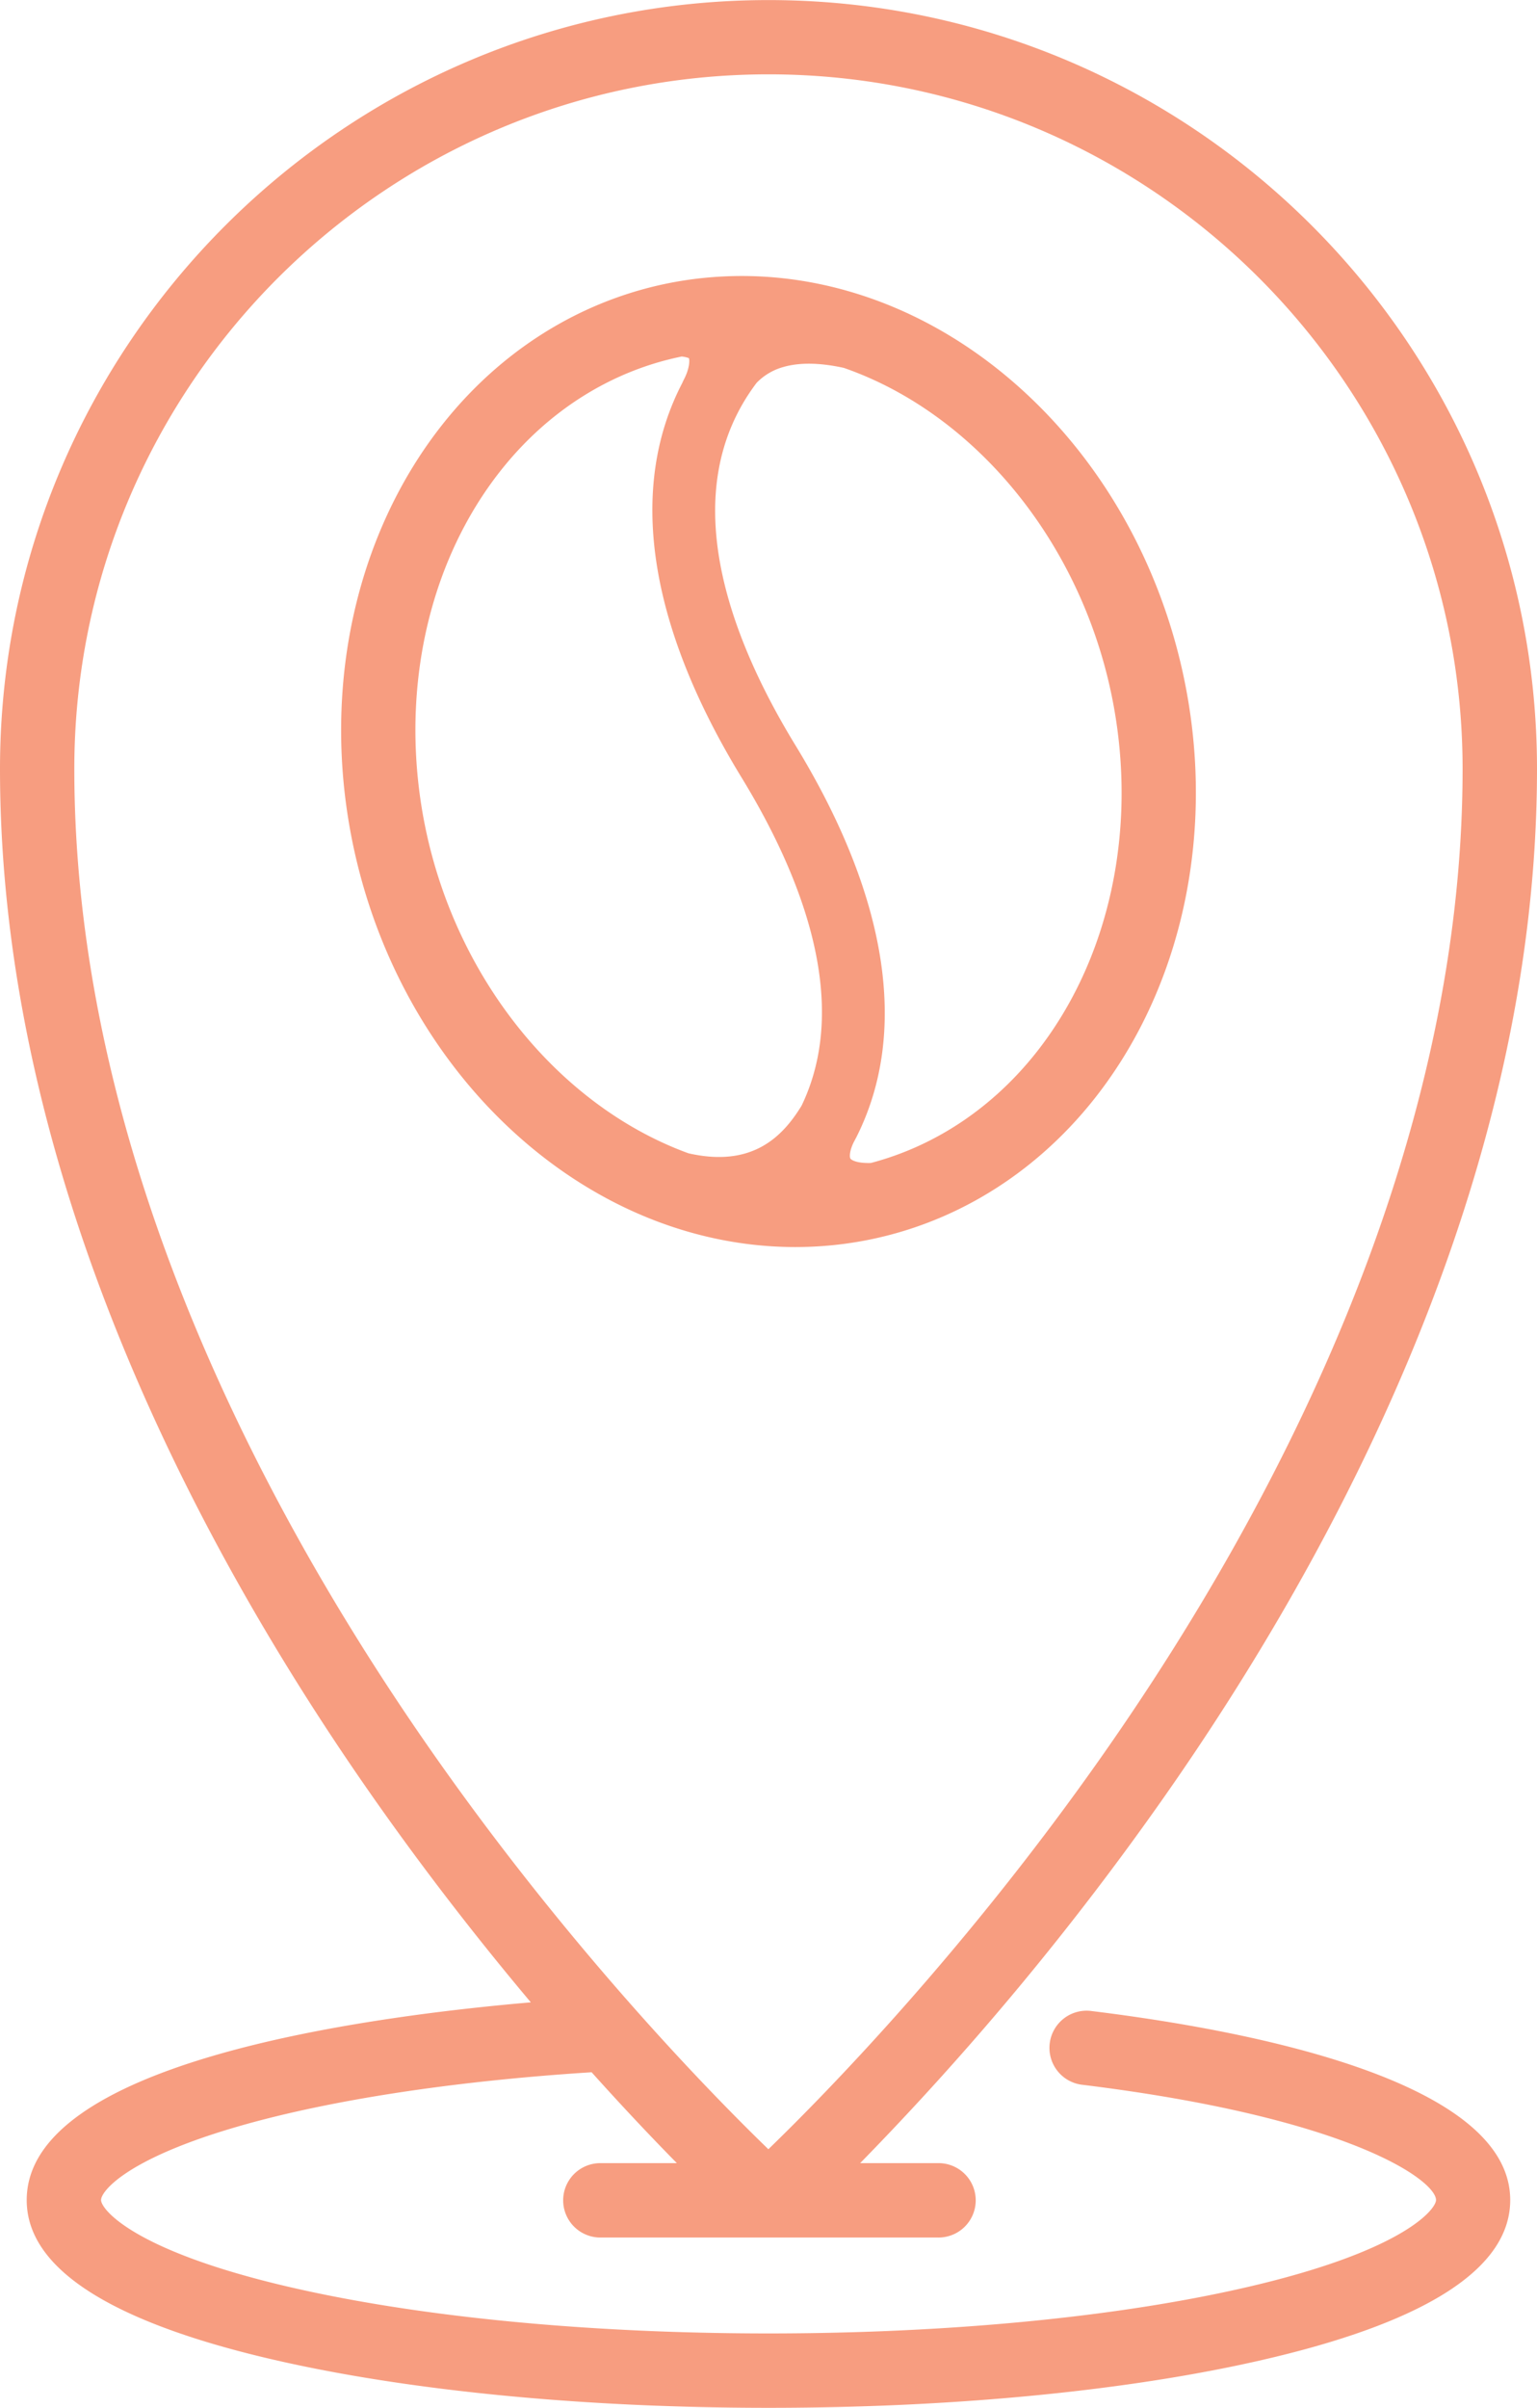 <svg id="Layer_1" data-name="Layer 1" xmlns="http://www.w3.org/2000/svg" viewBox="0 0 642.19 1005.32"><defs><style>.cls-1{fill:#f79d80;}</style></defs><path class="cls-1" d="M546.34,678.52c42.73-4.39,81.57-26.27,109.35-61.64C689,574.44,703.54,516.53,695.49,458c-6.92-50.28-29.77-96.73-64.35-130.8-34.88-34.37-78.64-53.3-123.22-53.3a159.83,159.83,0,0,0-16.07.82C449.12,279.1,410.28,301,382.5,336.35c-33.35,42.44-47.85,100.35-39.79,158.89,6.92,50.27,29.77,96.73,64.34,130.8,34.89,34.37,78.65,53.3,123.23,53.3A156.74,156.74,0,0,0,546.34,678.52Zm118.39-216.3c6.92,50.24-5.28,99.62-33.44,135.48-18.38,23.38-42.56,39.48-69.43,46.54-4.79.15-7.63-.79-8.5-1.78-.39-.45-.62-2.8,1.29-6.79.31-.58.62-1.15.91-1.73l.25-.46a.67.67,0,0,0,.06-.12c21.84-43.46,13.39-99.87-25.57-163.6C502.68,424.57,479.69,364,514.15,318.48a24.74,24.74,0,0,1,11-6.54c7.66-2.26,16.74-1.58,25.4.32C608.1,332.23,654.93,391,664.73,462.22ZM373.46,491c-6.91-50.25,5.28-99.63,33.45-135.48,19.83-25.25,46.44-42,75.91-48a11.51,11.51,0,0,1,3,.67c.42.9.24,4.57-2.11,9a12.94,12.94,0,0,0-.58,1.26c-22.78,43.64-14.6,100.6,24.8,165,24.79,40.56,45.84,93.49,25,136.84-8.06,13.21-20.78,25.93-47.27,19.91C429,619.57,383.15,561.4,373.46,491ZM654.24,998.35a15.52,15.52,0,1,0-3.79,30.8C763,1043,798,1069.26,798,1077.25c0,3.65-12.62,20.34-74.36,35.27-54.45,13.16-127.09,20.42-204.53,20.42s-150.09-7.26-204.54-20.42c-61.73-14.93-74.35-31.62-74.35-35.27,0-3.5,9.86-16.49,53.7-29.68,38.37-11.56,91.87-19.91,151.27-23.68,13.6,15.15,25.7,27.88,35.62,37.95H448.44a15.53,15.53,0,0,0,0,31.05H589.75a15.53,15.53,0,1,0,0-31.05H557.39a1222.29,1222.29,0,0,0,127.2-153.15c71-101.29,155.6-257.93,155.6-429,0-177-144-321-321.09-321S198,302.68,198,479.7c0,171.06,84.62,327.7,155.6,429,22.79,32.52,45.47,61.37,66.19,86-74.52,6.43-210.63,26-210.63,82.58,0,27.68,33,49.7,98.11,65.44C364,1156.42,439.26,1164,519.1,1164s155.06-7.56,211.82-21.29C796,1127,829,1104.93,829,1077.25,829,1027.3,719.52,1006.37,654.24,998.35ZM229.05,479.7c0-159.91,130.11-290,290.05-290s290,130.09,290,290c0,162.72-81.33,313.08-149.56,410.57-58.28,83.27-117.22,143.25-140.5,165.76C495.88,1033.61,437.25,974,379,890.87,310.6,793.25,229.05,642.67,229.05,479.7Z" transform="translate(-198 -158.66)"/></svg>